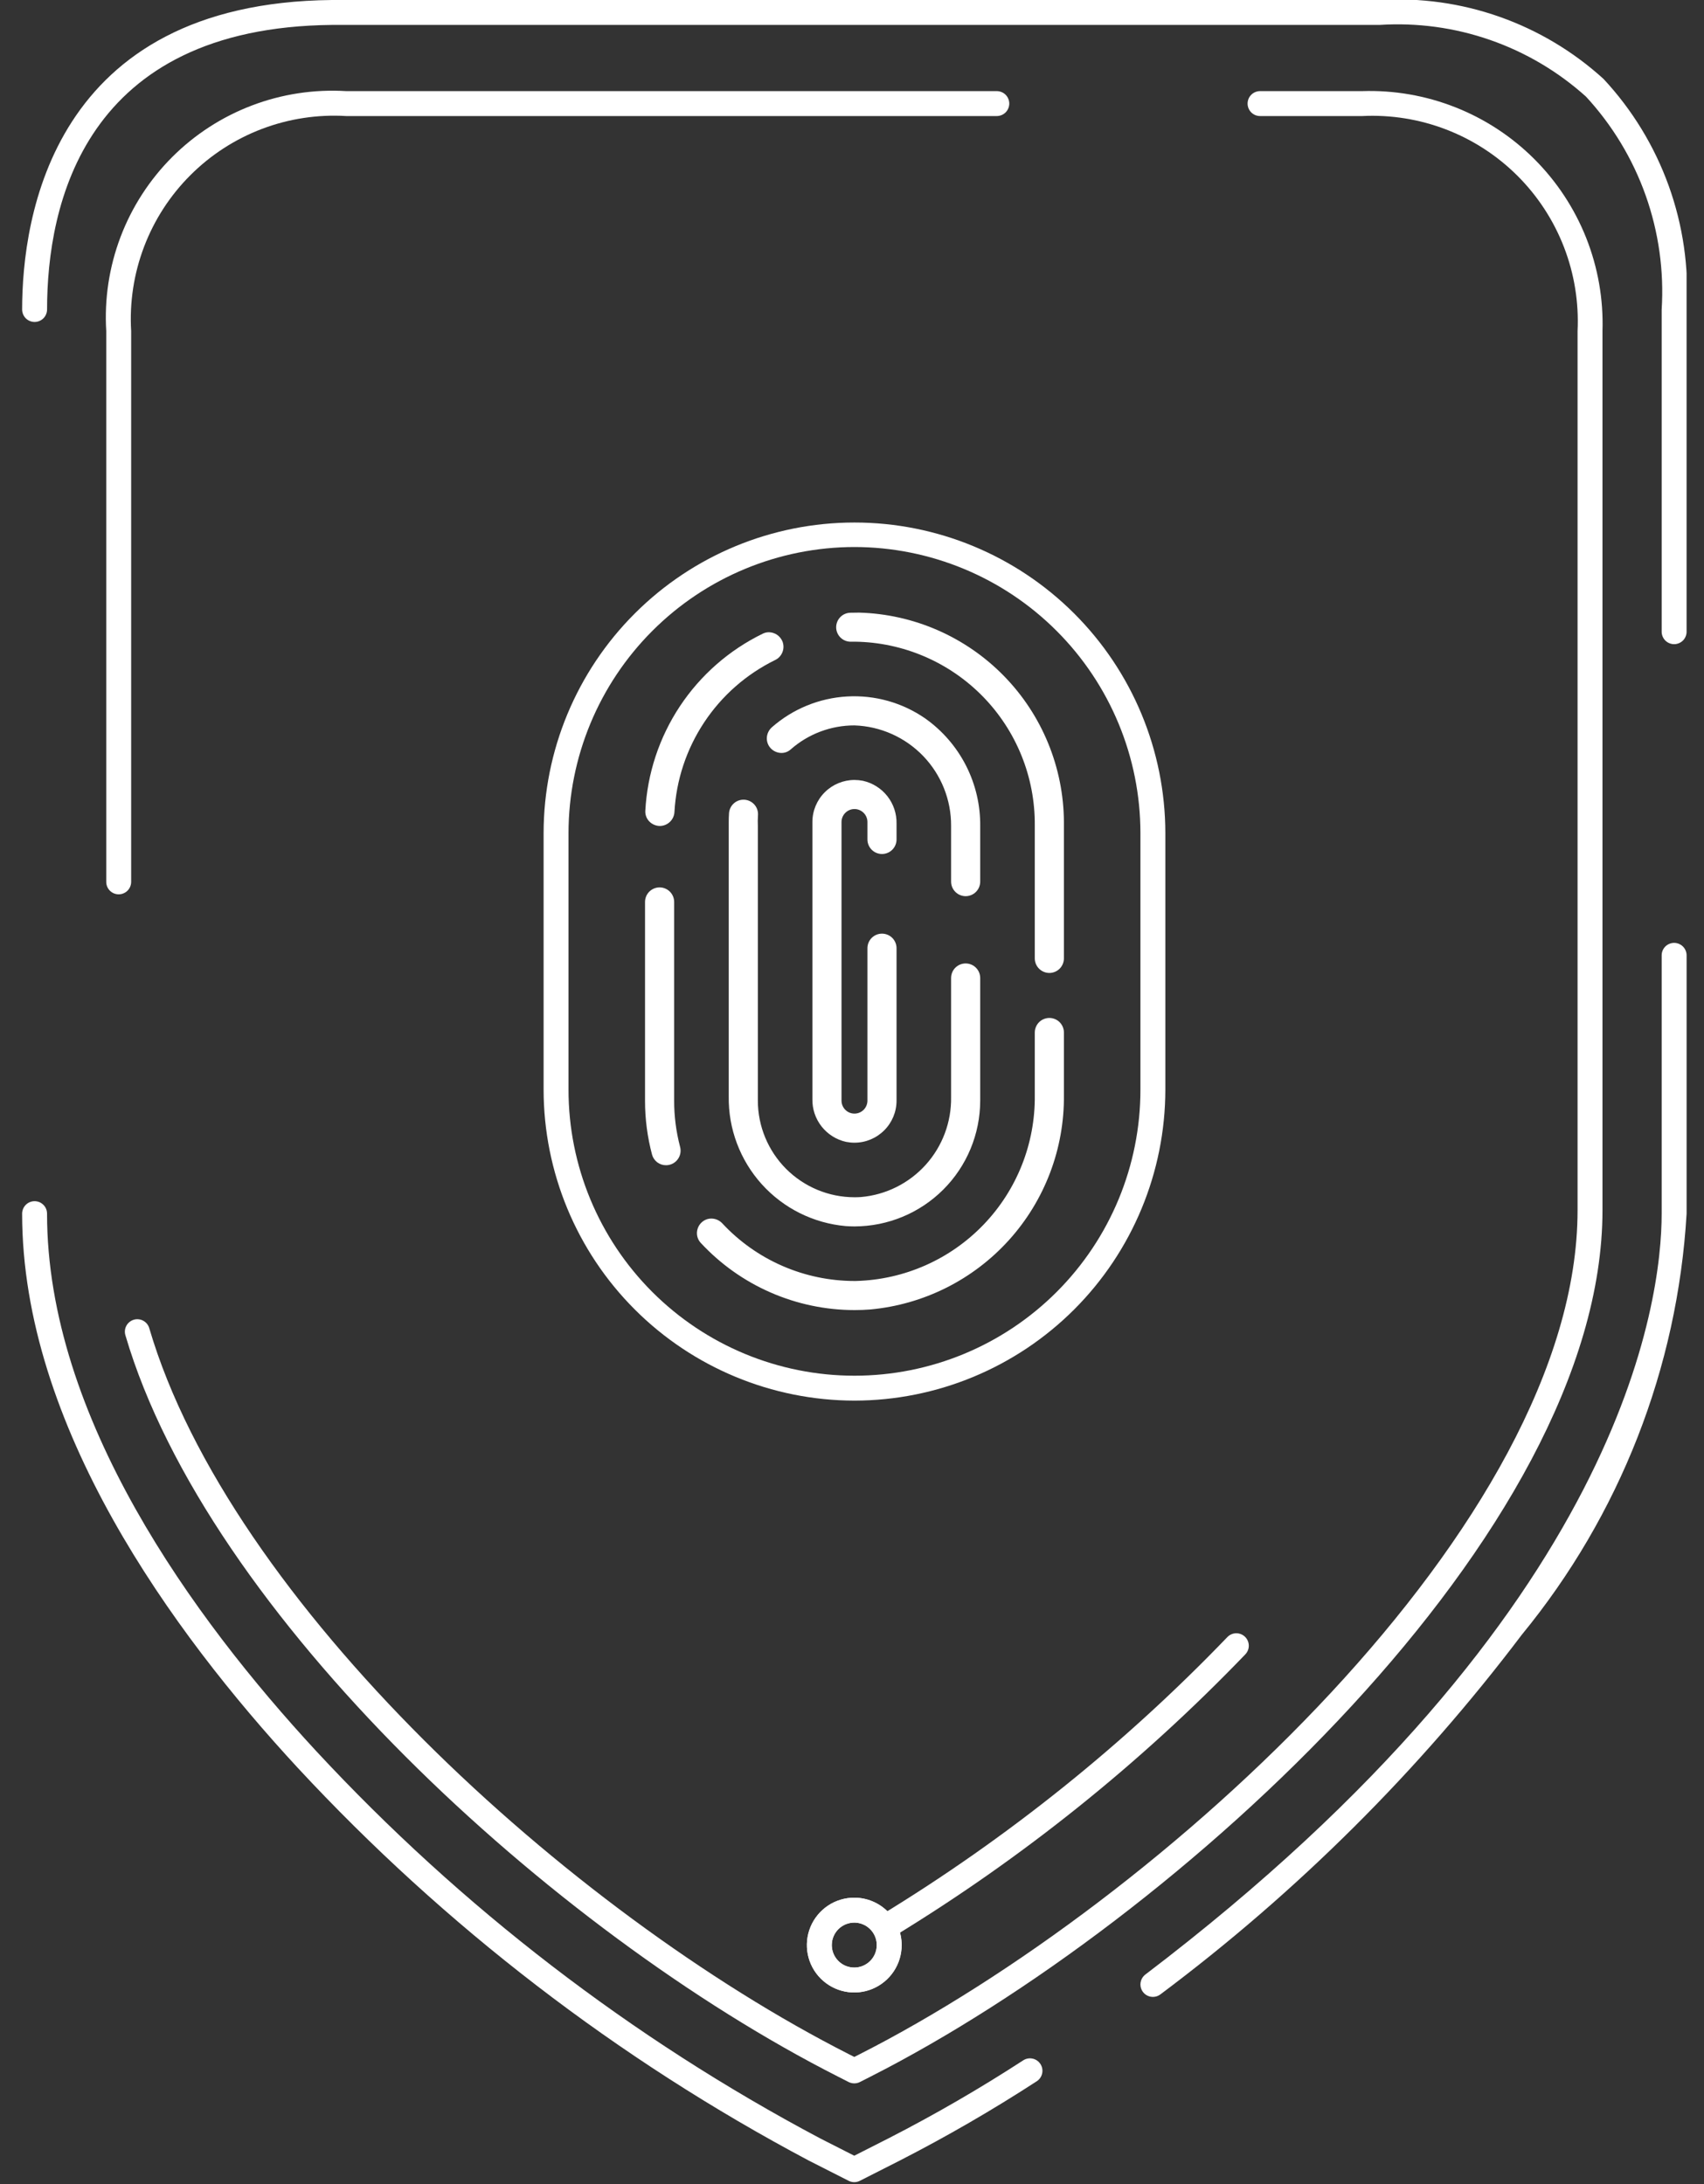<svg width="71" height="91" viewBox="0 0 71 91" fill="none" xmlns="http://www.w3.org/2000/svg">
<rect x="0" y="0" width="71" height="91" fill="#333333" stroke="none"/>
<g clip-path="url(#clip0_45_42)">
<path d="M35.595 80.103C35.78 80.103 35.961 80.158 36.115 80.261C36.269 80.364 36.389 80.51 36.46 80.681C36.531 80.852 36.549 81.04 36.513 81.222C36.477 81.404 36.388 81.571 36.257 81.701C36.126 81.832 35.959 81.922 35.778 81.958C35.596 81.994 35.408 81.975 35.236 81.905C35.065 81.834 34.919 81.714 34.816 81.56C34.713 81.406 34.658 81.225 34.658 81.039C34.658 80.916 34.682 80.794 34.729 80.681C34.776 80.567 34.845 80.464 34.932 80.377C35.019 80.29 35.123 80.221 35.236 80.174C35.35 80.127 35.472 80.103 35.595 80.103ZM35.595 79.065C35.204 79.065 34.822 79.18 34.498 79.397C34.173 79.615 33.92 79.923 33.77 80.284C33.621 80.645 33.582 81.042 33.658 81.425C33.734 81.808 33.922 82.16 34.199 82.436C34.475 82.712 34.827 82.9 35.21 82.976C35.593 83.052 35.99 83.013 36.35 82.864C36.711 82.714 37.02 82.461 37.237 82.136C37.454 81.812 37.569 81.43 37.569 81.039C37.569 80.516 37.361 80.014 36.99 79.644C36.62 79.273 36.118 79.065 35.595 79.065Z" fill="white"/>
<path d="M35.594 90.917C35.513 90.917 35.432 90.897 35.359 90.86L33.698 90.017C25.735 85.793 18.537 80.261 12.405 73.654C7.167 67.991 0.922 59.389 0.922 50.565C0.922 50.497 0.936 50.429 0.962 50.366C0.988 50.303 1.026 50.246 1.074 50.198C1.122 50.15 1.18 50.111 1.243 50.085C1.306 50.059 1.373 50.046 1.441 50.046C1.509 50.046 1.577 50.059 1.64 50.085C1.703 50.111 1.76 50.15 1.808 50.198C1.857 50.246 1.895 50.303 1.921 50.366C1.947 50.429 1.96 50.497 1.96 50.565C1.96 59.053 8.055 67.422 13.167 72.948C19.215 79.467 26.314 84.924 34.169 89.091L35.594 89.815L37.021 89.091C38.95 88.103 40.826 87.016 42.643 85.836C42.758 85.764 42.898 85.741 43.03 85.771C43.163 85.801 43.278 85.882 43.352 85.996C43.426 86.11 43.452 86.249 43.424 86.382C43.397 86.515 43.318 86.632 43.206 86.708C41.359 87.908 39.451 89.013 37.491 90.017L35.829 90.86C35.756 90.897 35.676 90.917 35.594 90.917Z" fill="white"/>
<path d="M48.037 83.199C47.929 83.199 47.823 83.165 47.734 83.102C47.646 83.039 47.58 82.949 47.545 82.846C47.51 82.743 47.509 82.632 47.541 82.528C47.572 82.424 47.636 82.333 47.722 82.267C67.685 67.09 69.236 54.165 69.236 50.565V39.803C69.236 39.666 69.291 39.534 69.388 39.436C69.486 39.339 69.618 39.284 69.755 39.284C69.893 39.284 70.025 39.339 70.123 39.436C70.22 39.534 70.275 39.666 70.275 39.803V50.565C69.897 56.99 67.494 63.13 63.411 68.106C59.119 73.783 54.049 78.829 48.351 83.093C48.261 83.162 48.151 83.199 48.037 83.199Z" fill="white"/>
<path d="M69.755 26.839C69.687 26.839 69.62 26.825 69.557 26.799C69.494 26.773 69.436 26.735 69.388 26.687C69.34 26.639 69.302 26.581 69.276 26.518C69.25 26.455 69.236 26.388 69.236 26.32V12.903C69.338 11.287 69.111 9.667 68.569 8.141C68.027 6.615 67.181 5.215 66.082 4.025C64.92 2.979 63.56 2.176 62.083 1.663C60.606 1.15 59.042 0.938 57.481 1.038L57.36 1.038H13.833C3.504 1.14 1.961 8.515 1.961 12.903C1.958 13.039 1.903 13.169 1.806 13.265C1.708 13.36 1.578 13.414 1.441 13.414C1.305 13.414 1.174 13.36 1.077 13.265C0.98 13.169 0.925 13.039 0.922 12.903C0.922 9.062 2.18 0.115 13.828 4.35803e-05H57.357L57.484 -0C59.18 -0.103 60.88 0.135 62.482 0.7C64.084 1.265 65.557 2.145 66.814 3.289C68.011 4.574 68.935 6.089 69.53 7.741C70.125 9.394 70.378 11.15 70.275 12.903V26.32C70.275 26.388 70.261 26.455 70.235 26.518C70.209 26.581 70.171 26.639 70.123 26.687C70.074 26.735 70.017 26.773 69.954 26.799C69.891 26.825 69.824 26.839 69.755 26.839Z" fill="white"/>
<path d="M4.946 37.261C4.878 37.261 4.81 37.248 4.747 37.222C4.684 37.196 4.627 37.157 4.579 37.109C4.53 37.061 4.492 37.004 4.466 36.941C4.44 36.878 4.427 36.81 4.427 36.742V13.793C4.345 12.458 4.549 11.122 5.022 9.873C5.496 8.623 6.23 7.488 7.175 6.543C8.121 5.598 9.256 4.864 10.506 4.391C11.755 3.917 13.092 3.715 14.426 3.796H41.534C41.602 3.796 41.669 3.81 41.732 3.836C41.795 3.862 41.852 3.9 41.901 3.948C41.949 3.997 41.987 4.054 42.013 4.117C42.039 4.18 42.053 4.247 42.053 4.316C42.053 4.384 42.039 4.451 42.013 4.514C41.987 4.577 41.949 4.634 41.901 4.683C41.852 4.731 41.795 4.769 41.732 4.795C41.669 4.821 41.602 4.835 41.534 4.835H14.43C13.235 4.763 12.038 4.945 10.918 5.369C9.798 5.794 8.781 6.451 7.934 7.298C7.086 8.144 6.428 9.161 6.003 10.28C5.577 11.4 5.394 12.597 5.465 13.793V36.742C5.465 36.81 5.451 36.878 5.425 36.941C5.399 37.004 5.361 37.061 5.313 37.109C5.265 37.157 5.207 37.196 5.144 37.221C5.081 37.248 5.014 37.261 4.946 37.261Z" fill="white"/>
<path d="M35.595 86.801C35.513 86.801 35.432 86.781 35.359 86.745L34.906 86.514C23 80.469 8.643 67.265 5.226 55.635C5.206 55.569 5.199 55.501 5.205 55.432C5.212 55.364 5.232 55.297 5.265 55.237C5.297 55.176 5.341 55.123 5.395 55.08C5.448 55.036 5.51 55.004 5.575 54.985C5.641 54.965 5.71 54.959 5.779 54.967C5.847 54.974 5.913 54.995 5.973 55.029C6.033 55.062 6.086 55.107 6.129 55.161C6.171 55.215 6.203 55.276 6.221 55.343C9.56 66.703 23.666 79.642 35.377 85.589L35.595 85.7L35.814 85.589C48.357 79.219 65.732 63.453 65.732 50.42V13.793C65.789 12.6 65.596 11.408 65.165 10.295C64.734 9.181 64.075 8.17 63.23 7.326C62.385 6.483 61.373 5.825 60.258 5.396C59.144 4.967 57.952 4.776 56.76 4.835H52.511C52.442 4.836 52.373 4.823 52.309 4.798C52.245 4.772 52.187 4.734 52.138 4.686C52.089 4.637 52.05 4.58 52.023 4.516C51.997 4.453 51.983 4.384 51.983 4.316C51.983 4.247 51.997 4.178 52.023 4.115C52.05 4.051 52.089 3.994 52.138 3.946C52.187 3.897 52.245 3.859 52.309 3.834C52.373 3.808 52.442 3.795 52.511 3.796H56.76C58.085 3.753 59.405 3.982 60.638 4.469C61.871 4.955 62.992 5.69 63.93 6.627C64.868 7.564 65.604 8.683 66.093 9.915C66.581 11.148 66.812 12.467 66.77 13.793V50.42C66.77 63.869 49.065 80.024 36.284 86.514L35.829 86.745C35.757 86.782 35.676 86.801 35.595 86.801Z" fill="white"/>
<path d="M36.968 80.758C36.855 80.759 36.744 80.722 36.654 80.653C36.563 80.584 36.498 80.488 36.468 80.379C36.437 80.269 36.443 80.153 36.485 80.047C36.527 79.942 36.603 79.853 36.7 79.795C41.991 76.57 46.844 72.675 51.139 68.208C51.234 68.109 51.365 68.051 51.502 68.048C51.64 68.045 51.773 68.097 51.873 68.192C51.972 68.287 52.03 68.418 52.033 68.556C52.036 68.693 51.984 68.826 51.889 68.926C47.531 73.459 42.605 77.412 37.235 80.684C37.155 80.733 37.062 80.759 36.968 80.758Z" fill="white"/>
<path d="M35.595 80.103C35.78 80.103 35.961 80.158 36.115 80.261C36.269 80.364 36.389 80.51 36.46 80.681C36.531 80.852 36.549 81.04 36.513 81.222C36.477 81.404 36.388 81.571 36.257 81.701C36.126 81.832 35.959 81.922 35.778 81.958C35.596 81.994 35.408 81.975 35.236 81.905C35.065 81.834 34.919 81.714 34.816 81.56C34.713 81.406 34.658 81.225 34.658 81.039C34.658 80.916 34.682 80.794 34.729 80.681C34.776 80.567 34.845 80.464 34.932 80.377C35.019 80.29 35.123 80.221 35.236 80.174C35.35 80.127 35.472 80.103 35.595 80.103ZM35.595 79.065C35.204 79.065 34.822 79.18 34.498 79.397C34.173 79.615 33.92 79.923 33.77 80.284C33.621 80.645 33.582 81.042 33.658 81.425C33.734 81.808 33.922 82.16 34.199 82.436C34.475 82.712 34.827 82.9 35.21 82.976C35.593 83.052 35.99 83.013 36.35 82.864C36.711 82.714 37.02 82.461 37.237 82.136C37.454 81.812 37.569 81.43 37.569 81.039C37.569 80.516 37.361 80.014 36.99 79.644C36.62 79.273 36.118 79.065 35.595 79.065Z" fill="white"/>
<path d="M35.603 58.355C32.169 58.351 28.876 56.985 26.448 54.557C24.02 52.129 22.654 48.836 22.65 45.402V34.705C22.655 31.273 24.022 27.983 26.451 25.558C28.879 23.133 32.171 21.77 35.603 21.77C39.035 21.77 42.327 23.133 44.755 25.558C47.184 27.983 48.551 31.273 48.556 34.705V45.402C48.552 48.836 47.186 52.129 44.758 54.557C42.329 56.985 39.037 58.351 35.603 58.355ZM35.603 22.791C32.444 22.794 29.416 24.05 27.182 26.284C24.948 28.518 23.692 31.546 23.688 34.705V45.402C23.688 48.562 24.944 51.593 27.178 53.827C29.413 56.062 32.443 57.317 35.603 57.317C38.763 57.317 41.794 56.062 44.028 53.827C46.262 51.593 47.518 48.562 47.518 45.402V34.705C47.514 31.546 46.258 28.517 44.024 26.284C41.79 24.05 38.762 22.794 35.603 22.791Z" fill="white"/>
<path d="M35.604 54.583C34.4 54.582 33.209 54.332 32.106 53.849C31.003 53.367 30.012 52.662 29.194 51.779C29.14 51.72 29.098 51.65 29.072 51.575C29.045 51.499 29.035 51.419 29.04 51.339C29.046 51.256 29.068 51.175 29.106 51.1C29.144 51.026 29.196 50.961 29.26 50.908C29.367 50.818 29.502 50.769 29.641 50.77C29.726 50.77 29.811 50.788 29.889 50.823C29.967 50.857 30.038 50.907 30.096 50.97C30.8 51.726 31.652 52.33 32.6 52.743C33.547 53.156 34.57 53.37 35.603 53.371L35.68 53.37C37.686 53.314 39.59 52.471 40.981 51.024C42.372 49.577 43.139 47.641 43.116 45.634V43.018C43.116 42.939 43.132 42.86 43.163 42.786C43.193 42.712 43.238 42.646 43.294 42.589C43.35 42.533 43.417 42.488 43.491 42.458C43.565 42.427 43.643 42.412 43.723 42.412C43.803 42.412 43.882 42.427 43.955 42.458C44.029 42.488 44.096 42.533 44.152 42.589C44.208 42.646 44.253 42.712 44.283 42.786C44.314 42.86 44.33 42.939 44.33 43.018V45.624C44.352 47.855 43.534 50.012 42.039 51.667C40.544 53.322 38.48 54.354 36.259 54.558C36.043 54.575 35.823 54.583 35.604 54.583Z" fill="white"/>
<path d="M35.603 51.097C35.484 51.097 35.364 51.092 35.243 51.084C33.897 50.966 32.646 50.343 31.741 49.34C30.836 48.337 30.344 47.028 30.364 45.677V34.248C30.364 34.13 30.367 34.014 30.375 33.898C30.378 33.817 30.398 33.738 30.432 33.665C30.466 33.592 30.515 33.527 30.575 33.473C30.634 33.419 30.704 33.378 30.78 33.351C30.856 33.325 30.937 33.314 31.017 33.319C31.098 33.324 31.176 33.345 31.248 33.381C31.32 33.417 31.385 33.467 31.437 33.527C31.49 33.588 31.53 33.659 31.555 33.736C31.579 33.812 31.589 33.893 31.582 33.974C31.572 34.119 31.57 34.264 31.577 34.41L31.577 45.857C31.578 46.924 32.003 47.947 32.757 48.702C33.512 49.456 34.535 49.881 35.602 49.882C35.694 49.882 35.785 49.88 35.878 49.873C36.914 49.782 37.876 49.301 38.572 48.529C39.268 47.757 39.645 46.749 39.629 45.709V40.747C39.629 40.586 39.693 40.432 39.806 40.318C39.92 40.204 40.074 40.141 40.235 40.141C40.396 40.141 40.55 40.204 40.664 40.318C40.778 40.432 40.842 40.586 40.842 40.747V45.857C40.84 47.246 40.288 48.578 39.306 49.56C38.324 50.542 36.992 51.095 35.603 51.097Z" fill="white"/>
<path d="M27.751 48.548C27.619 48.549 27.491 48.506 27.386 48.427C27.28 48.347 27.204 48.235 27.169 48.108C26.974 47.374 26.875 46.617 26.876 45.857V37.583C26.876 37.503 26.891 37.424 26.921 37.35C26.951 37.276 26.996 37.208 27.052 37.151C27.109 37.095 27.176 37.05 27.25 37.019C27.324 36.988 27.403 36.972 27.483 36.972C27.563 36.972 27.642 36.988 27.716 37.019C27.79 37.05 27.857 37.095 27.913 37.151C27.97 37.208 28.014 37.276 28.045 37.35C28.075 37.424 28.09 37.503 28.09 37.583V45.857C28.088 46.504 28.171 47.149 28.335 47.774C28.36 47.865 28.365 47.96 28.348 48.052C28.33 48.144 28.292 48.231 28.235 48.306C28.179 48.381 28.106 48.442 28.022 48.484C27.938 48.526 27.845 48.548 27.751 48.548V48.548Z" fill="white"/>
<path d="M35.603 47.609C35.486 47.609 35.369 47.597 35.254 47.575C34.85 47.486 34.489 47.259 34.233 46.934C33.977 46.609 33.841 46.205 33.85 45.791V34.248C33.85 33.784 34.035 33.338 34.364 33.01C34.693 32.681 35.138 32.497 35.603 32.496C35.72 32.497 35.836 32.508 35.951 32.53C36.356 32.619 36.717 32.846 36.973 33.171C37.229 33.496 37.364 33.9 37.356 34.314V34.974C37.356 35.135 37.292 35.289 37.179 35.403C37.065 35.517 36.91 35.581 36.749 35.581C36.589 35.581 36.434 35.517 36.32 35.403C36.207 35.289 36.143 35.135 36.143 34.974V34.248C36.143 34.105 36.086 33.968 35.985 33.867C35.883 33.765 35.746 33.708 35.603 33.708C35.46 33.708 35.322 33.765 35.221 33.867C35.12 33.968 35.063 34.105 35.063 34.248V45.857C35.063 46 35.12 46.137 35.221 46.239C35.322 46.34 35.46 46.397 35.603 46.397C35.746 46.397 35.883 46.34 35.985 46.239C36.086 46.137 36.143 46 36.143 45.857V39.506C36.143 39.345 36.207 39.191 36.32 39.077C36.434 38.963 36.589 38.899 36.749 38.899C36.91 38.899 37.065 38.963 37.179 39.077C37.292 39.191 37.356 39.345 37.356 39.506V45.857C37.356 46.322 37.171 46.767 36.842 47.095C36.513 47.424 36.068 47.609 35.603 47.609Z" fill="white"/>
<path d="M43.723 40.537C43.562 40.537 43.408 40.473 43.294 40.359C43.18 40.245 43.116 40.091 43.116 39.93V34.386C43.131 32.379 42.351 30.447 40.947 29.014C39.542 27.58 37.626 26.761 35.619 26.735L35.454 26.736C35.294 26.739 35.14 26.678 35.025 26.567C34.909 26.456 34.843 26.303 34.84 26.143C34.838 25.983 34.899 25.828 35.01 25.713C35.121 25.598 35.274 25.532 35.434 25.529C35.573 25.526 35.794 25.524 35.803 25.524C38.078 25.589 40.239 26.535 41.83 28.163C43.421 29.79 44.317 31.973 44.33 34.249V39.93C44.329 40.091 44.265 40.246 44.152 40.359C44.038 40.473 43.884 40.537 43.723 40.537Z" fill="white"/>
<path d="M40.236 37.338C40.075 37.338 39.92 37.274 39.807 37.16C39.693 37.046 39.629 36.892 39.629 36.731V34.414C39.636 33.328 39.219 32.283 38.467 31.5C37.715 30.718 36.687 30.259 35.602 30.223C34.622 30.222 33.675 30.579 32.941 31.228C32.836 31.321 32.701 31.371 32.561 31.371C32.405 31.37 32.255 31.31 32.141 31.204C32.079 31.146 32.03 31.076 31.998 30.999C31.965 30.921 31.949 30.837 31.951 30.753C31.953 30.667 31.973 30.582 32.01 30.504C32.047 30.425 32.099 30.356 32.164 30.299C33.035 29.535 34.137 29.084 35.294 29.018C36.451 28.951 37.597 29.273 38.55 29.933C39.27 30.442 39.854 31.119 40.254 31.905C40.653 32.692 40.855 33.563 40.842 34.445V36.731C40.842 36.892 40.778 37.046 40.664 37.16C40.551 37.274 40.396 37.338 40.236 37.338Z" fill="white"/>
<path d="M27.496 34.413C27.413 34.413 27.331 34.395 27.254 34.362C27.177 34.329 27.108 34.281 27.051 34.221C26.995 34.163 26.952 34.094 26.924 34.019C26.896 33.943 26.884 33.863 26.888 33.783C26.971 32.228 27.469 30.723 28.329 29.425C29.19 28.127 30.382 27.083 31.782 26.401C31.861 26.362 31.949 26.341 32.038 26.341C32.157 26.343 32.274 26.379 32.374 26.445C32.473 26.512 32.551 26.606 32.599 26.716C32.658 26.861 32.66 27.022 32.603 27.168C32.547 27.314 32.437 27.433 32.296 27.5C31.098 28.087 30.078 28.983 29.341 30.096C28.604 31.208 28.176 32.496 28.102 33.829C28.094 33.985 28.027 34.132 27.915 34.241C27.802 34.349 27.653 34.411 27.496 34.413Z" fill="white"/>
</g>
<defs>
<clipPath id="clip0_45_42">
<rect width="69.352" height="90.917" fill="white" transform="translate(0.922)"/>
</clipPath>
</defs>
</svg>
